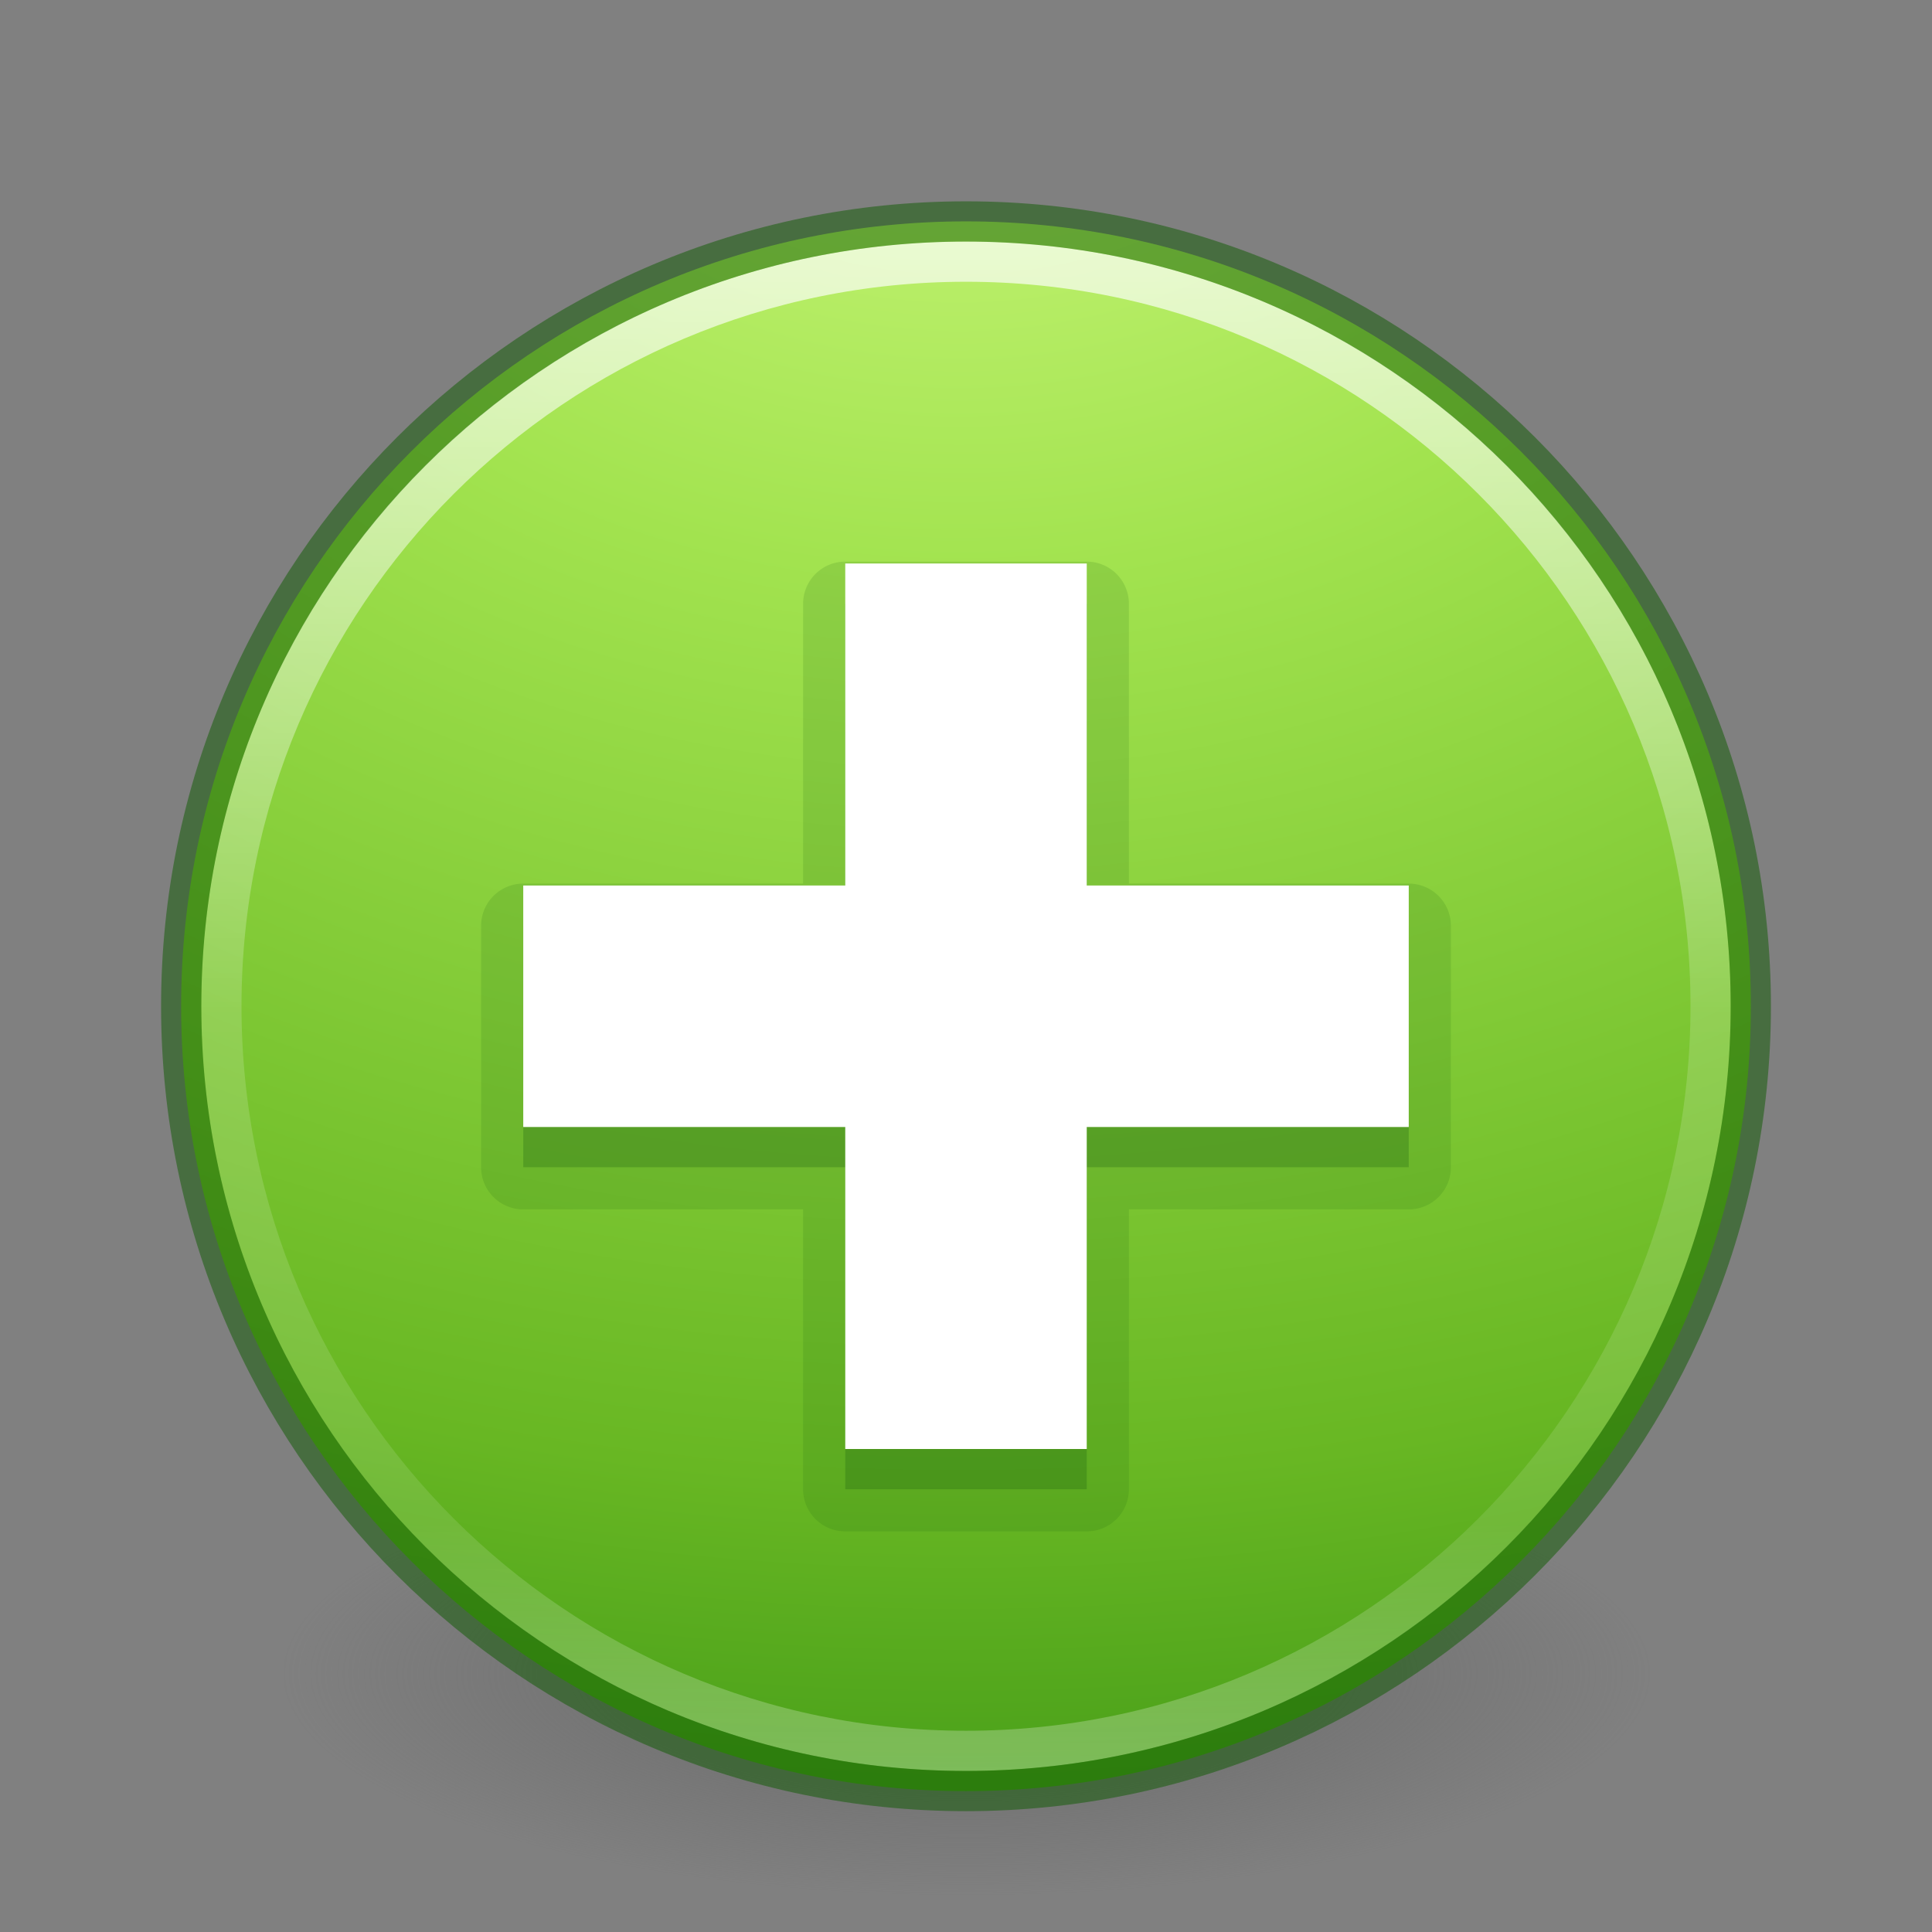 <svg xmlns="http://www.w3.org/2000/svg" xmlns:xlink="http://www.w3.org/1999/xlink" viewBox="0 0 48 48"><rect x="0" y="0" width="48" height="48" fill="#808080" stroke="none"/><defs><linearGradient id="a"><stop offset="0" stop-color="#fff"/><stop offset=".508" stop-color="#fff" stop-opacity=".235"/><stop offset=".835" stop-color="#fff" stop-opacity=".157"/><stop offset="1" stop-color="#fff" stop-opacity=".392"/></linearGradient><linearGradient gradientTransform="translate(-47.734 -.357)" gradientUnits="userSpaceOnUse" xlink:href="#a" id="f" y2="44.341" x2="71.204" y1="6.238" x1="71.204"/><linearGradient id="b"><stop offset="0" stop-color="#3d3d3d"/><stop offset=".5" stop-color="#686868" stop-opacity=".498"/><stop offset="1" stop-color="#686868" stop-opacity="0"/></linearGradient><radialGradient gradientTransform="matrix(1 0 0 .167 0 155.142)" gradientUnits="userSpaceOnUse" xlink:href="#b" id="d" fy="186.171" fx="99.157" r="62.769" cy="186.171" cx="99.157"/><linearGradient id="c"><stop offset="0" stop-color="#cdf87e"/><stop offset=".262" stop-color="#a2e34f"/><stop offset=".661" stop-color="#68b723"/><stop offset="1" stop-color="#1d7e0d"/></linearGradient><radialGradient r="20.397" fy="4.038" fx="21.995" cy="4.038" cx="21.995" gradientTransform="matrix(0 2.769 -3.656 0 38.586 -61.468)" gradientUnits="userSpaceOnUse" id="e" xlink:href="#c"/></defs><path transform="matrix(.271 0 0 .526 -2.855 -56.377)" d="M161.926 186.17a62.77 10.462 0 1 1-125.538 0 62.77 10.462 0 1 1 125.538 0z" fill="url(#d)"/><path d="M24 5.5C13.24 5.5 4.5 14.24 4.5 25S13.24 44.5 24 44.5 43.5 35.76 43.5 25 34.76 5.5 24 5.5z" fill="url(#e)"/><path d="M42.5 25c0 10.217-8.283 18.5-18.5 18.5S5.5 35.217 5.5 25C5.5 14.78 13.783 6.5 24 6.5S42.5 14.782 42.5 25z" opacity=".7" color="#000" fill="none" stroke="url(#f)" stroke-linecap="round" stroke-linejoin="round" overflow="visible"/><path style="isolation:auto;mix-blend-mode:normal;filter-blend-mode:normal;filter-gaussianBlur-deviation:0" d="M24 5.502C13.242 5.502 4.502 14.242 4.502 25c0 10.758 8.74 19.498 19.498 19.498 10.758 0 19.498-8.74 19.498-19.498 0-10.758-8.74-19.498-19.498-19.498z" opacity=".5" color="#000" fill="none" stroke="#0f5a00" stroke-linecap="round" stroke-linejoin="round" overflow="visible"/><path d="M21 13.953A1.047 1.047 0 0 0 19.953 15v6.953H13A1.047 1.047 0 0 0 11.953 23v6A1.047 1.047 0 0 0 13 30.047h6.953V37A1.047 1.047 0 0 0 21 38.047h6A1.047 1.047 0 0 0 28.047 37v-6.953H35A1.047 1.047 0 0 0 36.047 29v-6A1.047 1.047 0 0 0 35 21.953h-6.953V15A1.047 1.047 0 0 0 27 13.953h-6z" style="isolation:auto;mix-blend-mode:normal;filter-blend-mode:normal;filter-gaussianBlur-deviation:0" color="#000" overflow="visible" opacity=".15" fill="#206612" fill-rule="evenodd"/><path d="M21 15v8h-8v6h8v8h6v-8h8v-6h-8v-8z" style="isolation:auto;mix-blend-mode:normal;filter-blend-mode:normal;filter-gaussianBlur-deviation:0" color="#000" overflow="visible" fill="#206612" fill-rule="evenodd" opacity=".3"/><path d="M21 14v8h-8v6h8v8h6v-8h8v-6h-8v-8z" color="#000" overflow="visible" fill="#fff" fill-rule="evenodd"/></svg>